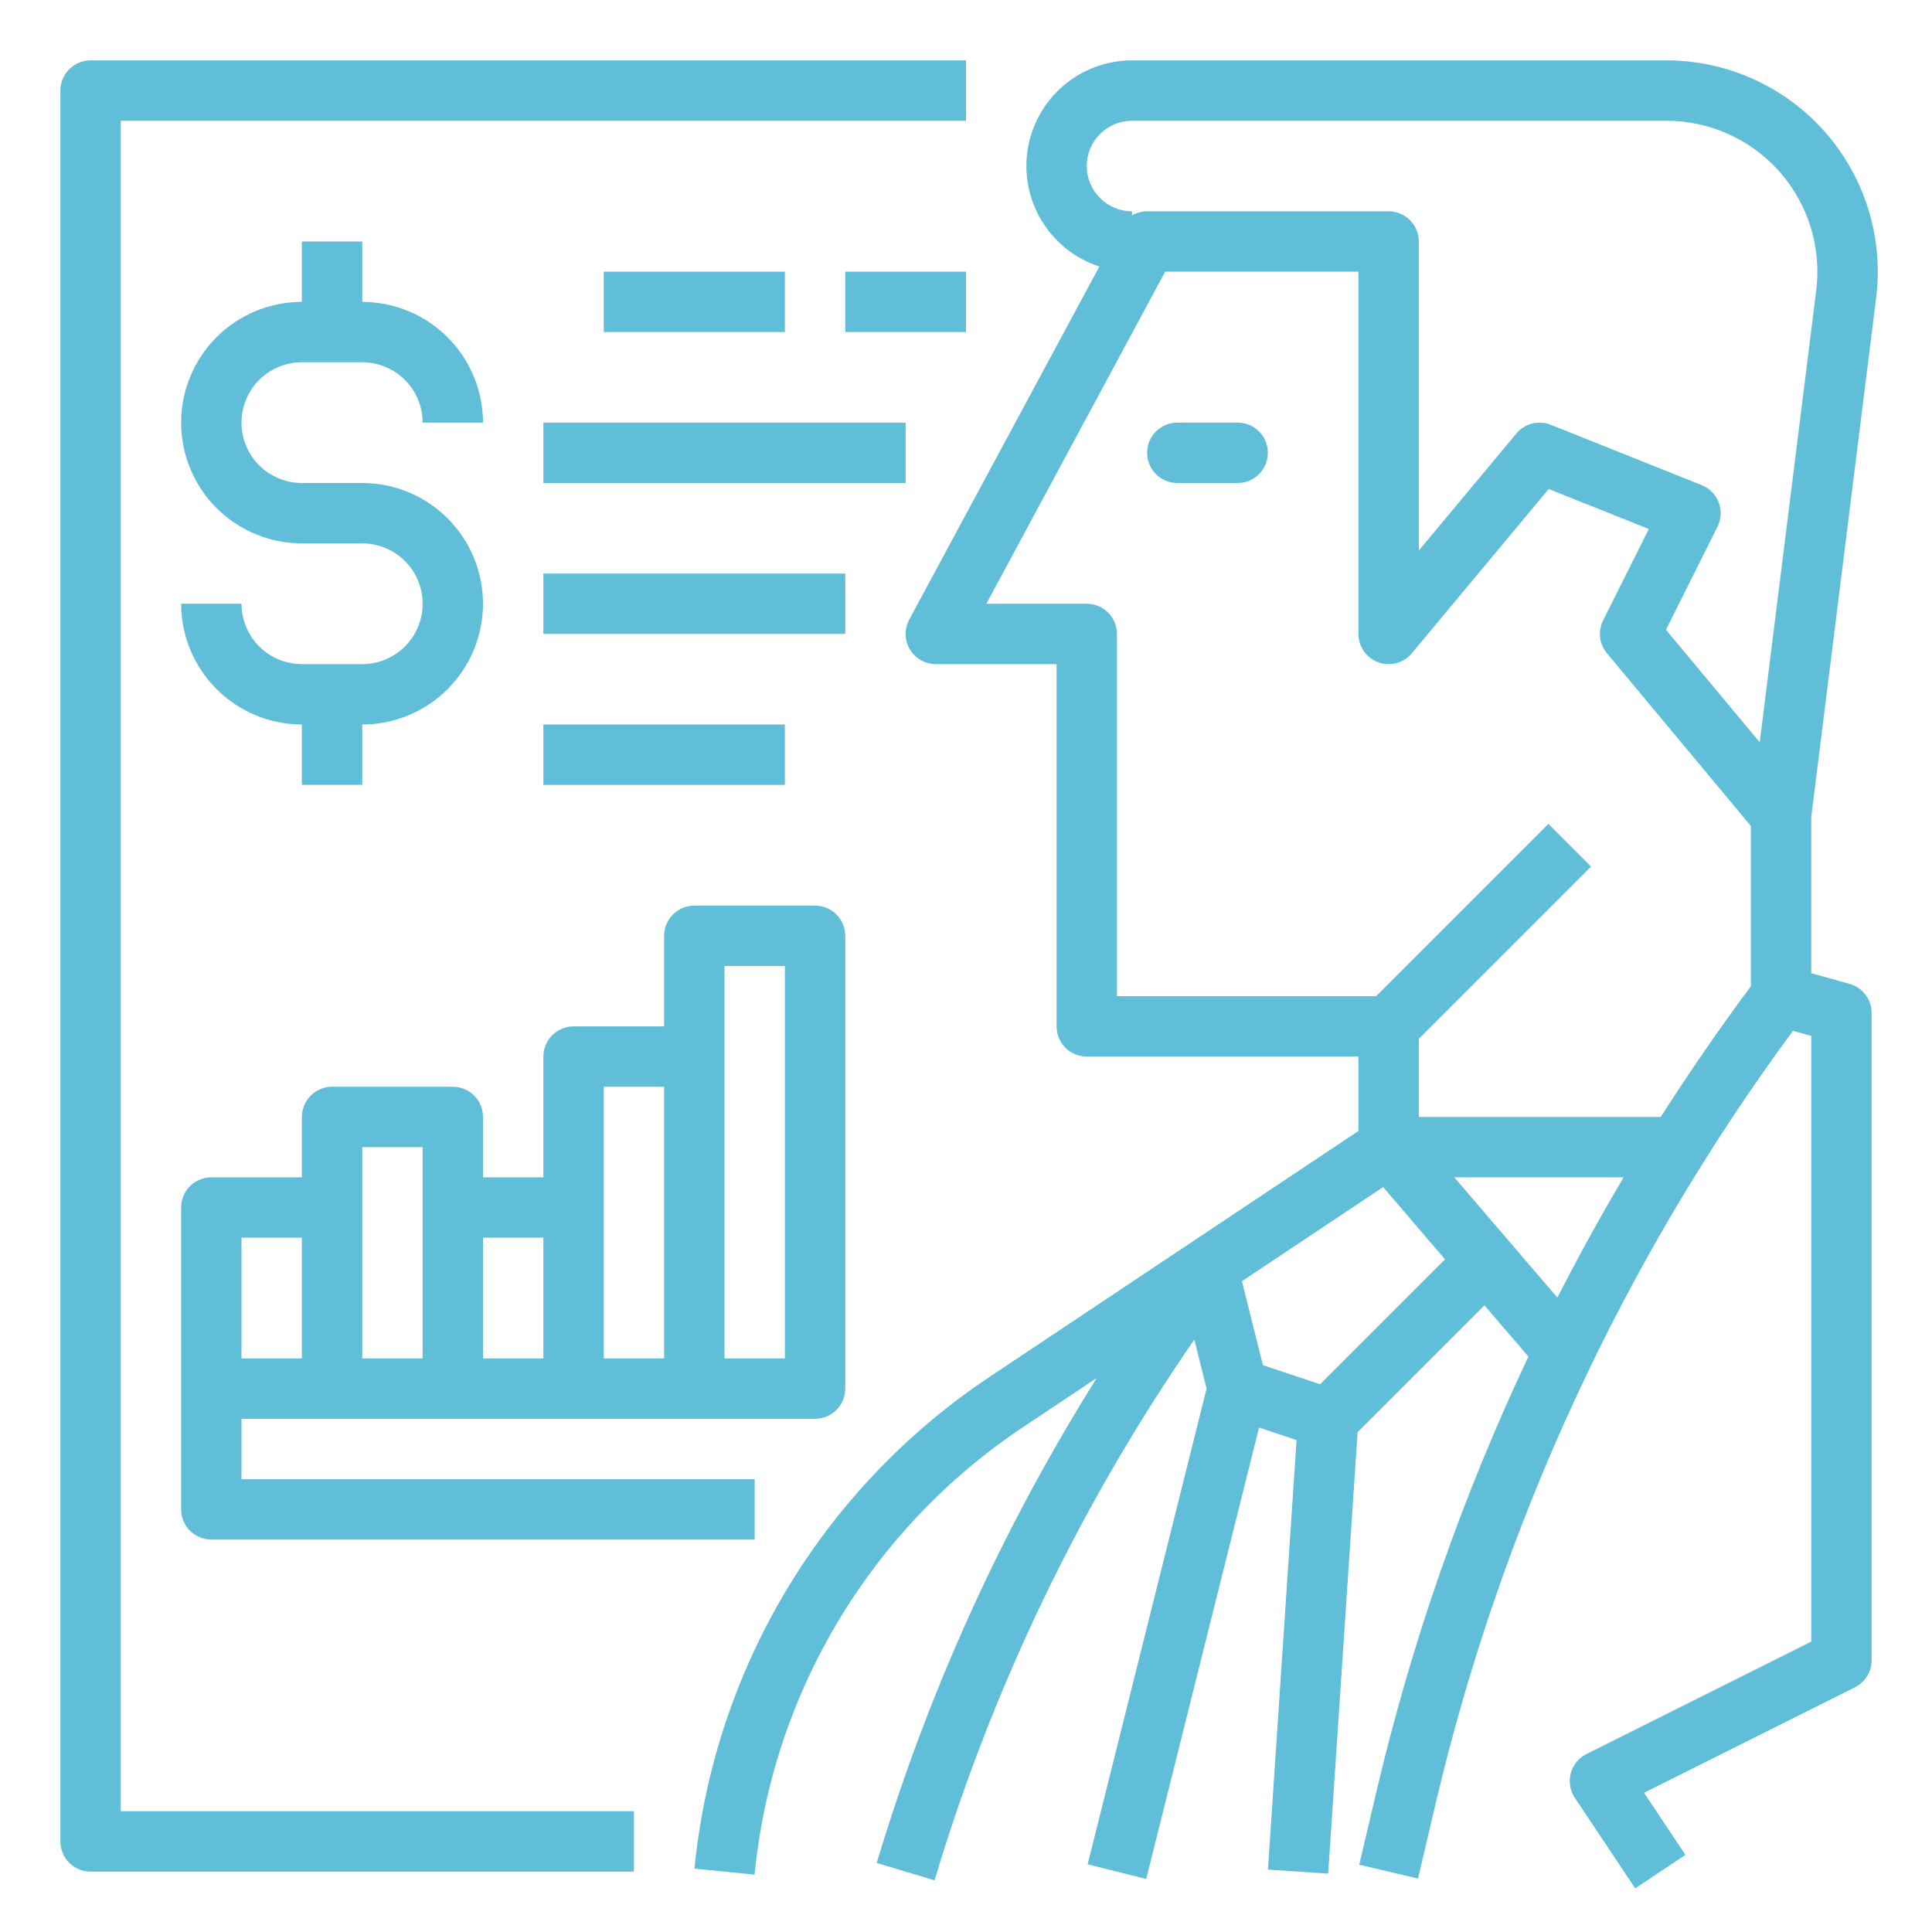 <svg width="80" height="80" viewBox="0 0 80 80" fill="none" xmlns="http://www.w3.org/2000/svg">
<path d="M5 5H40V2.5H3.75C3.418 2.5 3.101 2.632 2.866 2.866C2.632 3.101 2.5 3.418 2.5 3.75V76.25C2.5 76.582 2.632 76.9 2.866 77.134C3.101 77.368 3.418 77.5 3.75 77.5H26.25V75H5V5Z" fill="#61BED9"/>
<path d="M15 27.5H12.5C11.837 27.499 11.202 27.236 10.733 26.767C10.264 26.298 10.001 25.663 10 25H7.5C7.502 26.326 8.029 27.596 8.966 28.534C9.903 29.471 11.174 29.998 12.5 30V32.5H15V30C16.326 30 17.598 29.473 18.535 28.535C19.473 27.598 20 26.326 20 25C20 23.674 19.473 22.402 18.535 21.465C17.598 20.527 16.326 20 15 20H12.5C11.837 20 11.201 19.737 10.732 19.268C10.263 18.799 10 18.163 10 17.5C10 16.837 10.263 16.201 10.732 15.732C11.201 15.263 11.837 15 12.5 15H15C15.663 15.001 16.298 15.264 16.767 15.733C17.236 16.202 17.499 16.837 17.5 17.5H20C19.998 16.174 19.471 14.903 18.534 13.966C17.596 13.029 16.326 12.502 15 12.5V10H12.5V12.5C11.174 12.5 9.902 13.027 8.964 13.964C8.027 14.902 7.5 16.174 7.5 17.5C7.5 18.826 8.027 20.098 8.964 21.035C9.902 21.973 11.174 22.5 12.5 22.5H15C15.663 22.5 16.299 22.763 16.768 23.232C17.237 23.701 17.5 24.337 17.5 25C17.5 25.663 17.237 26.299 16.768 26.768C16.299 27.237 15.663 27.5 15 27.5Z" fill="#61BED9"/>
<path d="M32.5 11.25H25V13.75H32.5V11.25Z" fill="#61BED9"/>
<path d="M40 11.25H35V13.75H40V11.25Z" fill="#61BED9"/>
<path d="M37.5 17.5H22.5V20H37.5V17.5Z" fill="#61BED9"/>
<path d="M35 23.75H22.5V26.25H35V23.75Z" fill="#61BED9"/>
<path d="M32.5 30H22.5V32.5H32.5V30Z" fill="#61BED9"/>
<path d="M33.75 58.75C34.081 58.75 34.4 58.618 34.634 58.384C34.868 58.15 35 57.831 35 57.5V38.75C35 38.419 34.868 38.1 34.634 37.866C34.4 37.632 34.081 37.5 33.75 37.5H28.75C28.419 37.5 28.101 37.632 27.866 37.866C27.632 38.1 27.5 38.419 27.5 38.75V42.5H23.75C23.419 42.5 23.101 42.632 22.866 42.866C22.632 43.1 22.5 43.419 22.5 43.75V48.75H20V46.25C20 45.919 19.868 45.6 19.634 45.366C19.399 45.132 19.081 45 18.75 45H13.75C13.418 45 13.101 45.132 12.866 45.366C12.632 45.6 12.5 45.919 12.5 46.25V48.75H8.75C8.418 48.75 8.101 48.882 7.866 49.116C7.632 49.35 7.5 49.669 7.5 50V62.5C7.5 62.831 7.632 63.15 7.866 63.384C8.101 63.618 8.418 63.75 8.75 63.75H31.25V61.25H10V58.75H33.75ZM30 40H32.5V56.25H30V40ZM25 45H27.5V56.25H25V45ZM20 51.25H22.5V56.25H20V51.25ZM15 47.5H17.5V56.25H15V47.5ZM10 51.25H12.5V56.25H10V51.25Z" fill="#61BED9"/>
<path d="M77.687 12.335C77.841 11.104 77.731 9.854 77.365 8.669C76.999 7.484 76.385 6.389 75.564 5.459C74.743 4.529 73.733 3.784 72.602 3.274C71.471 2.764 70.245 2.5 69.004 2.5H46.875C45.833 2.5 44.826 2.872 44.034 3.548C43.242 4.224 42.717 5.161 42.554 6.19C42.391 7.219 42.6 8.272 43.145 9.16C43.689 10.049 44.532 10.713 45.523 11.035L37.649 25.657C37.547 25.848 37.495 26.062 37.5 26.278C37.505 26.494 37.566 26.705 37.677 26.891C37.788 27.077 37.945 27.23 38.133 27.337C38.321 27.444 38.534 27.5 38.75 27.5H43.75V42.5C43.75 42.831 43.882 43.15 44.116 43.384C44.35 43.618 44.669 43.75 45 43.75H56.25V46.831L41.009 56.992C37.583 59.268 34.706 62.278 32.586 65.803C30.467 69.329 29.159 73.282 28.756 77.376L31.244 77.624C31.61 73.898 32.801 70.301 34.73 67.092C36.659 63.883 39.277 61.143 42.396 59.072L45.416 57.058C41.489 63.312 38.424 70.067 36.303 77.141L38.697 77.859C41.09 69.879 44.72 62.324 49.454 55.469L49.962 57.5L45.037 77.197L47.463 77.803L52.135 59.113L53.688 59.63L52.503 77.417L54.997 77.583L56.216 59.302L61.468 54.05L63.288 56.173C60.559 61.949 58.447 67.996 56.989 74.215L56.283 77.214L58.717 77.786L59.422 74.788C62.135 63.193 67.177 52.27 74.242 42.684L75 42.895V67.977L65.691 72.632C65.532 72.711 65.393 72.823 65.281 72.961C65.169 73.098 65.087 73.258 65.042 73.429C64.996 73.6 64.988 73.779 65.017 73.954C65.046 74.129 65.112 74.296 65.21 74.443L67.71 78.193L69.79 76.807L68.076 74.235L76.809 69.868C77.017 69.764 77.191 69.605 77.313 69.407C77.435 69.21 77.5 68.982 77.5 68.75V41.944C77.5 41.671 77.41 41.406 77.245 41.188C77.08 40.971 76.848 40.813 76.585 40.74L75 40.3V33.828L77.687 12.335ZM46.875 5H69.004C69.89 5 70.766 5.189 71.574 5.553C72.382 5.917 73.103 6.449 73.69 7.114C74.276 7.778 74.715 8.56 74.976 9.406C75.237 10.253 75.316 11.146 75.206 12.025L72.867 30.738L68.984 26.078L71.118 21.809C71.195 21.654 71.24 21.485 71.248 21.313C71.257 21.14 71.23 20.967 71.168 20.806C71.107 20.644 71.013 20.497 70.891 20.374C70.77 20.25 70.625 20.154 70.464 20.089L64.214 17.589C63.969 17.491 63.699 17.473 63.443 17.538C63.188 17.603 62.959 17.747 62.79 17.95L58.75 22.797V10C58.75 9.668 58.618 9.351 58.384 9.116C58.15 8.882 57.831 8.75 57.5 8.75H47.5C47.28 8.75 47.065 8.808 46.875 8.919V8.75C46.378 8.75 45.901 8.552 45.549 8.201C45.197 7.849 45 7.372 45 6.875C45 6.378 45.197 5.901 45.549 5.549C45.901 5.198 46.378 5 46.875 5ZM46.25 41.25V26.25C46.25 25.919 46.118 25.601 45.884 25.366C45.65 25.132 45.331 25 45 25H40.843L48.247 11.25H56.25V26.25C56.25 26.507 56.329 26.758 56.477 26.968C56.624 27.178 56.833 27.338 57.074 27.425C57.316 27.513 57.579 27.524 57.827 27.457C58.075 27.39 58.296 27.247 58.46 27.05L64.129 20.248L68.275 21.906L66.382 25.691C66.273 25.908 66.23 26.153 66.258 26.394C66.286 26.636 66.384 26.863 66.54 27.05L72.5 34.203V40.838C71.187 42.605 69.944 44.409 68.769 46.25H58.75V43.018L65.884 35.884L64.116 34.116L56.982 41.25H46.25ZM54.662 57.32L52.296 56.531L51.426 53.051L57.272 49.154L59.836 52.146L54.662 57.32ZM60.218 48.75H67.233C66.264 50.384 65.349 52.044 64.488 53.732L60.218 48.75Z" fill="#61BED9"/>
<path d="M51.25 17.5H48.75C48.419 17.5 48.1 17.632 47.866 17.866C47.632 18.101 47.5 18.419 47.5 18.75C47.5 19.081 47.632 19.399 47.866 19.634C48.1 19.868 48.419 20 48.75 20H51.25C51.581 20 51.9 19.868 52.134 19.634C52.368 19.399 52.5 19.081 52.5 18.75C52.5 18.419 52.368 18.101 52.134 17.866C51.9 17.632 51.581 17.5 51.25 17.5Z" fill="#61BED9"/>
</svg>
